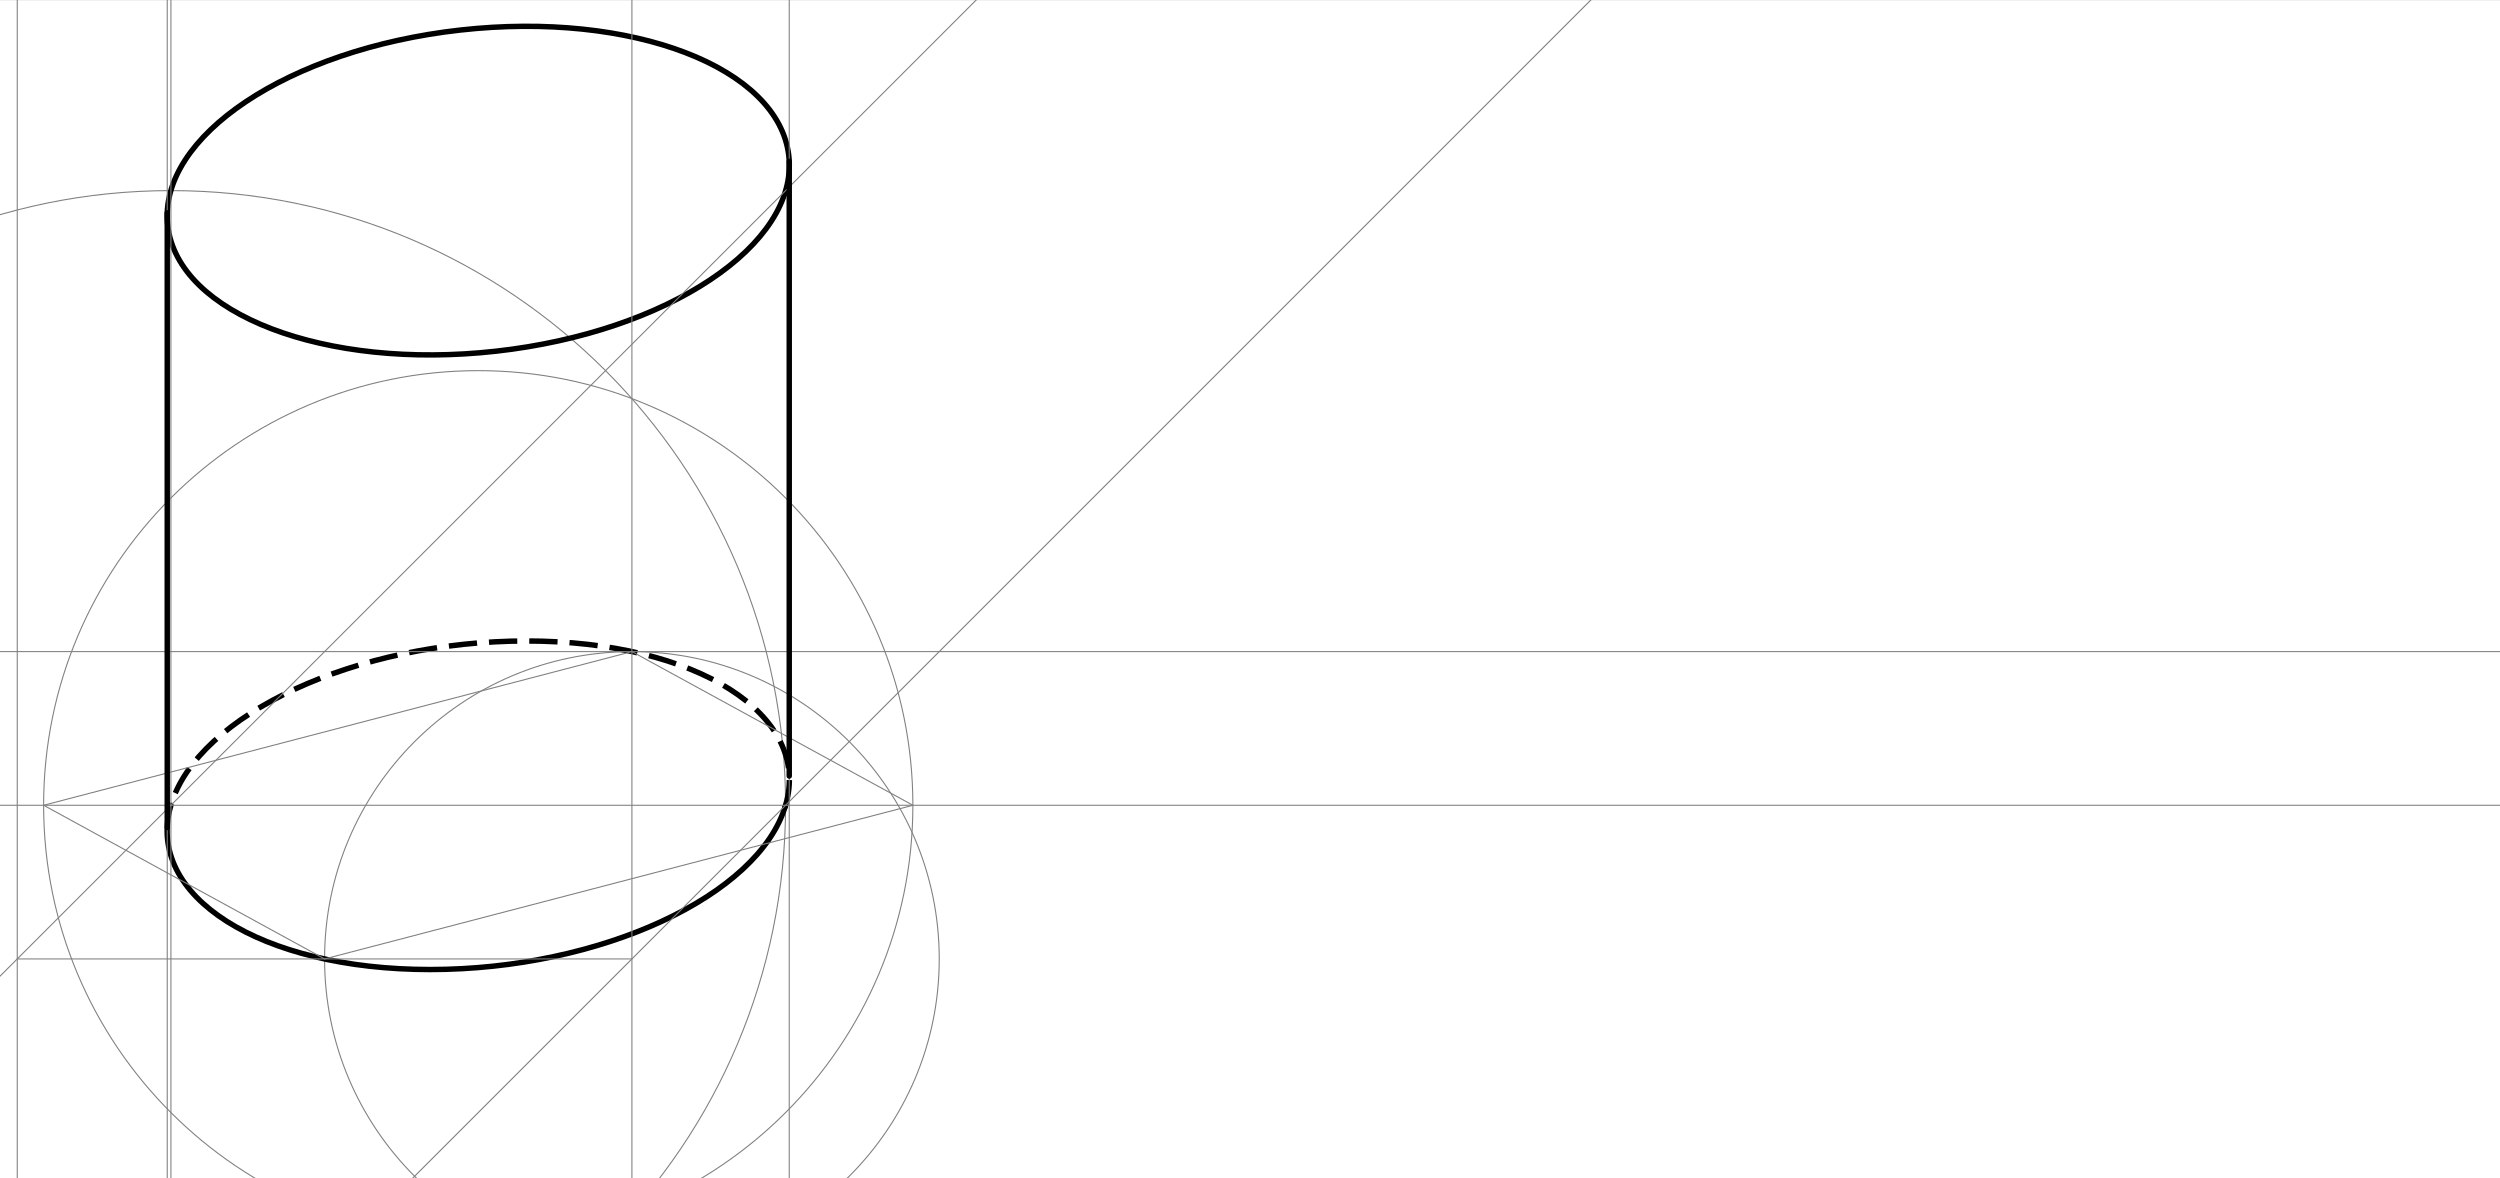 <?xml version="1.0" encoding="ISO-8859-1" standalone="no"?>

<svg 
     version="1.1"
     baseProfile="full"
     xmlns="http://www.w3.org/2000/svg"
     xmlns:xlink="http://www.w3.org/1999/xlink"
     xmlns:ev="http://www.w3.org/2001/xml-events"
     width="12.223cm"
     height="5.761cm"
     viewBox="0 0 1148 541"
     >
<rect x="0" y="0" width="1148" height="541" fill="#333333" stroke="none"/>
<title>

</title>
<g stroke-linejoin="miter" stroke-dashoffset="0" stroke-dasharray="none" stroke-width="1" stroke-miterlimit="10.000" stroke-linecap="square">
<clipPath id="clipba84e9ce-1f3a-4acf-91e7-a5864cfef028">
  <path d="M 0 0 L 0 542.00 L 1150.0 542.00 L 1150.0 0 z"/>
</clipPath>
<g clip-path="url(#clip1)">
<g fill-opacity="1" fill-rule="nonzero" stroke="none" fill="#ffffff">
  <path d="M 0 0 L 1150.0 0 L 1150.0 542.00 L 0 542.00 L 0 0 z"/>
</g> <!-- drawing style -->
</g> <!-- clip1 -->
<g id="misc">
</g><!-- misc -->
<g id="layer0">
<clipPath id="clipd3d4e957-831a-4678-822d-6351cf83e3c8">
  <path d="M 0 0 L 0 542.00 L 1150.0 542.00 L 1150.0 0 z"/>
</clipPath>
<g clip-path="url(#clip2)">
<g stroke-linejoin="round" stroke-width=".5" stroke-linecap="round" fill="none" stroke-opacity="1" stroke="#808080">
  <path d="M 431.30 440.30 C 431.30 518.24 368.12 581.43 290.17 581.43 C 212.23 581.43 149.05 518.24 149.05 440.30 C 149.05 362.36 212.23 299.18 290.17 299.18 C 368.12 299.18 431.30 362.36 431.30 440.30 z"/>
<title>Circle ks1</title>
<desc>Circle ks1: Circle with center ZáklČtvB and radius Distance(ZáklČtvA, ZáklČtvB) / 2</desc>

</g> <!-- drawing style -->
</g> <!-- clip2 -->
<clipPath id="clip65765f3f-adbc-44aa-b25c-4c19c8f4b544">
  <path d="M 0 0 L 0 542.00 L 1150.0 542.00 L 1150.0 0 z"/>
</clipPath>
<g clip-path="url(#clip3)">
<g stroke-linejoin="round" stroke-width=".5" stroke-linecap="round" fill="none" stroke-opacity="1" stroke="#808080">
  <path d="M 419.19 369.74 C 419.19 479.96 329.84 569.32 219.61 569.32 C 109.39 569.32 20.030 479.96 20.030 369.74 C 20.030 259.51 109.39 170.16 219.61 170.16 C 329.84 170.16 419.19 259.51 419.19 369.74 z"/>
<title>Circle ks2</title>
<desc>Circle ks2: Circle with center Střed and radius Distance(ZáklČtvA, ZáklČtvB) / sqrt(2)</desc>

</g> <!-- drawing style -->
</g> <!-- clip3 -->
<clipPath id="clip3a17a38c-87b6-43c6-b494-f618f60e8af2">
  <path d="M 0 0 L 0 542.00 L 1150.0 542.00 L 1150.0 0 z"/>
</clipPath>
<g clip-path="url(#clip4)">
<g stroke-linejoin="round" stroke-width=".5" stroke-linecap="round" fill="none" stroke-opacity="1" stroke="#808080">
  <path d="M 360.74 369.74 C 360.74 525.62 234.37 651.99 78.486 651.99 C -77.397 651.99 -203.76 525.62 -203.76 369.74 C -203.76 213.86 -77.397 87.487 78.486 87.487 C 234.37 87.487 360.74 213.86 360.74 369.74 z"/>
<title>Circle c</title>
<desc>Circle c: Circle through StředBC with center StředDA</desc>

</g> <!-- drawing style -->
</g> <!-- clip4 -->
<clipPath id="clip1ef67b2f-a8bf-4e79-84f4-cb90b6bb9853">
  <path d="M 0 0 L 0 542.00 L 1150.0 542.00 L 1150.0 0 z"/>
</clipPath>
<g clip-path="url(#clip5)">
<g stroke-linejoin="round" stroke-width="2.5" stroke-linecap="round" fill="none" stroke-opacity="1" stroke="#000000">
  <path d="M 77.005 103.44 C 81.560 144.16 149.10 170.03 227.86 161.22 C 306.62 152.41 366.77 112.26 362.22 71.536 C 357.66 30.817 290.12 4.949 211.36 13.759 C 132.61 22.568 72.451 62.719 77.005 103.44 z"/>
<title>Ellipse Elipsa&apos;</title>
<desc>Ellipse Elipsa&apos;: Translation of Elipsa by u</desc>

</g> <!-- drawing style -->
</g> <!-- clip5 -->
<clipPath id="clipce8a24e9-69ad-418e-ba2b-9c9e973113b6">
  <path d="M 0 0 L 0 542.00 L 1150.0 542.00 L 1150.0 0 z"/>
</clipPath>
<g clip-path="url(#clip6)">
<g stroke-linejoin="round" stroke-dasharray="10.500,8" stroke-width="2.5" stroke-linecap="butt" fill="none" stroke-opacity="1" stroke="#000000">
  <path d="M 360.74 369.74 C 372.94 328.08 319.65 294.30 241.71 294.30 C 163.76 294.30 90.688 328.08 78.486 369.74"/>
<title>Arc NeviditelnaCast</title>
<desc>Arc NeviditelnaCast: Arc(Elipsa, StředBC, StředDA)</desc>

</g> <!-- drawing style -->
</g> <!-- clip6 -->
<clipPath id="clipf1bff3e2-3547-41be-9e65-d0115ad98fb2">
  <path d="M 0 0 L 0 542.00 L 1150.0 542.00 L 1150.0 0 z"/>
</clipPath>
<g clip-path="url(#clip7)">
<g stroke-linejoin="round" stroke-width="2.5" stroke-linecap="round" fill="none" stroke-opacity="1" stroke="#000000">
  <path d="M 78.486 369.74 C 66.284 411.40 119.58 445.17 197.52 445.17 C 275.46 445.17 348.53 411.40 360.74 369.74"/>
<title>Arc ViditelnaCast</title>
<desc>Arc ViditelnaCast: Arc(Elipsa, StředDA, StředBC)</desc>

</g> <!-- drawing style -->
</g> <!-- clip7 -->
<clipPath id="clipd10da033-71cb-4f7c-a061-6d867b8a2cf8">
  <path d="M 0 0 L 0 542.00 L 1150.0 542.00 L 1150.0 0 z"/>
</clipPath>
<g clip-path="url(#clip8)">
<g stroke-linejoin="round" stroke-width=".5" stroke-linecap="round" fill="none" stroke-opacity="1" stroke="#808080">
  <path d="M 290.17 547.00 L 290.17 -5"/>
<title>Line g</title>
<desc>Line g: Line through ZáklČtvB perpendicular to ZČAB</desc>

</g> <!-- drawing style -->
</g> <!-- clip8 -->
<clipPath id="clipd53ac8ff-e98c-4331-b9f7-6a22b12dc8bf">
  <path d="M 0 0 L 0 542.00 L 1150.0 542.00 L 1150.0 0 z"/>
</clipPath>
<g clip-path="url(#clip9)">
<g stroke-linejoin="round" stroke-width=".5" stroke-linecap="round" fill="none" stroke-opacity="1" stroke="#808080">
  <path d="M 7.923 547.00 L 7.923 -5"/>
<title>Line h</title>
<desc>Line h: Line through ZáklČtvA perpendicular to ZČAB</desc>

</g> <!-- drawing style -->
</g> <!-- clip9 -->
<clipPath id="clipdc955994-b6b7-4c56-970a-824da92a09f7">
  <path d="M 0 0 L 0 542.00 L 1150.0 542.00 L 1150.0 0 z"/>
</clipPath>
<g clip-path="url(#clip10)">
<g stroke-linejoin="round" stroke-width=".5" stroke-linecap="round" fill="none" stroke-opacity="1" stroke="#808080">
  <path d="M -5 453.22 L 453.22 -5"/>
<title>Line i</title>
<desc>Line i: Angle bisector of ZáklČtvB, ZáklČtvA, BodNa_h</desc>

</g> <!-- drawing style -->
</g> <!-- clip10 -->
<clipPath id="clip7986632b-fd5c-4019-b82f-5e304b044d90">
  <path d="M 0 0 L 0 542.00 L 1150.0 542.00 L 1150.0 0 z"/>
</clipPath>
<g clip-path="url(#clip11)">
<g stroke-linejoin="round" stroke-width=".5" stroke-linecap="round" fill="none" stroke-opacity="1" stroke="#808080">
  <path d="M 183.47 547.00 L 735.47 -5"/>
<title>Line j</title>
<desc>Line j: Line through ZáklČtvB parallel to i</desc>

</g> <!-- drawing style -->
</g> <!-- clip11 -->
<clipPath id="clip9e55999e-82d6-487f-92a8-6a2a14d269af">
  <path d="M 0 0 L 0 542.00 L 1150.0 542.00 L 1150.0 0 z"/>
</clipPath>
<g clip-path="url(#clip12)">
<g stroke-linejoin="round" stroke-width=".5" stroke-linecap="round" fill="none" stroke-opacity="1" stroke="#808080">
  <path d="M -5 299.18 L 1155.0 299.18"/>
<title>Line k</title>
<desc>Line k: Line through ZáklČtvÚsečPozic parallel to ZČAB</desc>

</g> <!-- drawing style -->
</g> <!-- clip12 -->
<clipPath id="clip16e6d6f3-d2d8-498e-88b1-bdc9b8ac4a5e">
  <path d="M 0 0 L 0 542.00 L 1150.0 542.00 L 1150.0 0 z"/>
</clipPath>
<g clip-path="url(#clip13)">
<g stroke-linejoin="round" stroke-width=".5" stroke-linecap="round" fill="none" stroke-opacity="1" stroke="#808080">
  <path d="M -5 369.74 L 1155.0 369.74"/>
<title>Line l</title>
<desc>Line l: Line through Střed parallel to ZČAB</desc>

</g> <!-- drawing style -->
</g> <!-- clip13 -->
<clipPath id="clip5de11a9d-0a72-44fc-9c69-6621101ab68e">
  <path d="M 0 0 L 0 542.00 L 1150.0 542.00 L 1150.0 0 z"/>
</clipPath>
<g clip-path="url(#clip14)">
<g stroke-linejoin="round" stroke-width=".5" stroke-linecap="round" fill="none" stroke-opacity="1" stroke="#808080">
  <path d="M 78.486 547.00 L 78.486 -5"/>
<title>Line f</title>
<desc>Line f: Line through StředDA perpendicular to l</desc>

</g> <!-- drawing style -->
</g> <!-- clip14 -->
<clipPath id="clipa3ed68c6-0513-4b4b-a147-485e491379ee">
  <path d="M 0 0 L 0 542.00 L 1150.0 542.00 L 1150.0 0 z"/>
</clipPath>
<g clip-path="url(#clip15)">
<g stroke-linejoin="round" stroke-width=".5" stroke-linecap="round" fill="none" stroke-opacity="1" stroke="#808080">
  <path d="M 76.794 547.00 L 76.794 -5"/>
<title>Line m</title>
<desc>Line m: Line through A parallel to f</desc>

</g> <!-- drawing style -->
</g> <!-- clip15 -->
<clipPath id="clip4a7236e3-42d3-4a0d-99cb-44bfa45be559">
  <path d="M 0 0 L 0 542.00 L 1150.0 542.00 L 1150.0 0 z"/>
</clipPath>
<g clip-path="url(#clip16)">
<g stroke-linejoin="round" stroke-width=".5" stroke-linecap="round" fill="none" stroke-opacity="1" stroke="#808080">
  <path d="M 362.42 547.00 L 362.42 -5"/>
<title>Line n</title>
<desc>Line n: Line through B parallel to m</desc>

</g> <!-- drawing style -->
</g> <!-- clip16 -->
<clipPath id="clip4584492b-c3ee-4007-97ac-a2f772fe9da7">
  <path d="M 0 0 L 0 542.00 L 1150.0 542.00 L 1150.0 0 z"/>
</clipPath>
<g clip-path="url(#clip17)">
<g stroke-linejoin="round" stroke-width=".5" stroke-linecap="round" fill="none" stroke-opacity="1" stroke="#808080">
  <path d="M 7.923 440.30 L 290.17 440.30"/>
<title>Segment ZČAB</title>
<desc>Segment ZČAB: Segment ZáklČtvA, ZáklČtvB</desc>

</g> <!-- drawing style -->
</g> <!-- clip17 -->
<clipPath id="clip2ae0868a-411a-483e-aff5-08a7e91adf80">
  <path d="M 0 0 L 0 542.00 L 1150.0 542.00 L 1150.0 0 z"/>
</clipPath>
<g clip-path="url(#clip18)">
<g stroke-linejoin="round" stroke-width=".5" stroke-linecap="round" fill="none" stroke-opacity="1" stroke="#808080">
  <path d="M 20.030 369.74 L 149.05 440.30"/>
<title>Segment Roh_1StředAB</title>
<desc>Segment Roh_1StředAB: Segment RohDruhČtv_1, StředAB</desc>

</g> <!-- drawing style -->
</g> <!-- clip18 -->
<clipPath id="clip1e678381-d72c-40af-8cd0-58a655972016">
  <path d="M 0 0 L 0 542.00 L 1150.0 542.00 L 1150.0 0 z"/>
</clipPath>
<g clip-path="url(#clip19)">
<g stroke-linejoin="round" stroke-width=".5" stroke-linecap="round" fill="none" stroke-opacity="1" stroke="#808080">
  <path d="M 149.05 440.30 L 419.19 369.74"/>
<title>Segment Roh_2StředAB</title>
<desc>Segment Roh_2StředAB: Segment StředAB, RohDruhČtv_2</desc>

</g> <!-- drawing style -->
</g> <!-- clip19 -->
<clipPath id="clip84697061-c8bd-4c19-8ef5-e4eab91a770e">
  <path d="M 0 0 L 0 542.00 L 1150.0 542.00 L 1150.0 0 z"/>
</clipPath>
<g clip-path="url(#clip20)">
<g stroke-linejoin="round" stroke-width=".5" stroke-linecap="round" fill="none" stroke-opacity="1" stroke="#808080">
  <path d="M 419.19 369.74 L 290.17 299.18"/>
<title>Segment Roh_2StředCD</title>
<desc>Segment Roh_2StředCD: Segment RohDruhČtv_2, ZáklČtvÚsečPozic</desc>

</g> <!-- drawing style -->
</g> <!-- clip20 -->
<clipPath id="clipe62e08a7-0de6-4bab-94c3-8aa2c90a30db">
  <path d="M 0 0 L 0 542.00 L 1150.0 542.00 L 1150.0 0 z"/>
</clipPath>
<g clip-path="url(#clip21)">
<g stroke-linejoin="round" stroke-width=".5" stroke-linecap="round" fill="none" stroke-opacity="1" stroke="#808080">
  <path d="M 290.17 299.18 L 20.030 369.74"/>
<title>Segment Roh_1StředCD</title>
<desc>Segment Roh_1StředCD: Segment ZáklČtvÚsečPozic, RohDruhČtv_1</desc>

</g> <!-- drawing style -->
</g> <!-- clip21 -->
<clipPath id="clip5653016f-4116-4f1d-bbdd-1a5f9b0cc5b4">
  <path d="M 0 0 L 0 542.00 L 1150.0 542.00 L 1150.0 0 z"/>
</clipPath>
<g clip-path="url(#clip22)">
<g stroke-linejoin="round" stroke-width="2.5" stroke-linecap="round" fill="none" stroke-opacity="1" stroke="#000000">
  <path d="M 76.794 97.713 L 76.794 379.96"/>
<title>Segment p</title>
<desc>Segment p: Segment A, C</desc>

</g> <!-- drawing style -->
</g> <!-- clip22 -->
<clipPath id="clip532036ed-ed21-4ae0-997d-7fe4d91377e5">
  <path d="M 0 0 L 0 542.00 L 1150.0 542.00 L 1150.0 0 z"/>
</clipPath>
<g clip-path="url(#clip23)">
<g stroke-linejoin="round" stroke-width="2.5" stroke-linecap="round" fill="none" stroke-opacity="1" stroke="#000000">
  <path d="M 362.42 74.063 L 362.42 356.31"/>
<title>Segment q</title>
<desc>Segment q: Segment B, D</desc>

</g> <!-- drawing style -->
</g> <!-- clip23 -->
</g><!-- layer0 -->
<defs>

</defs> <!-- font definitions -->
</g> <!-- default stroke -->
</svg> <!-- bounding box -->
